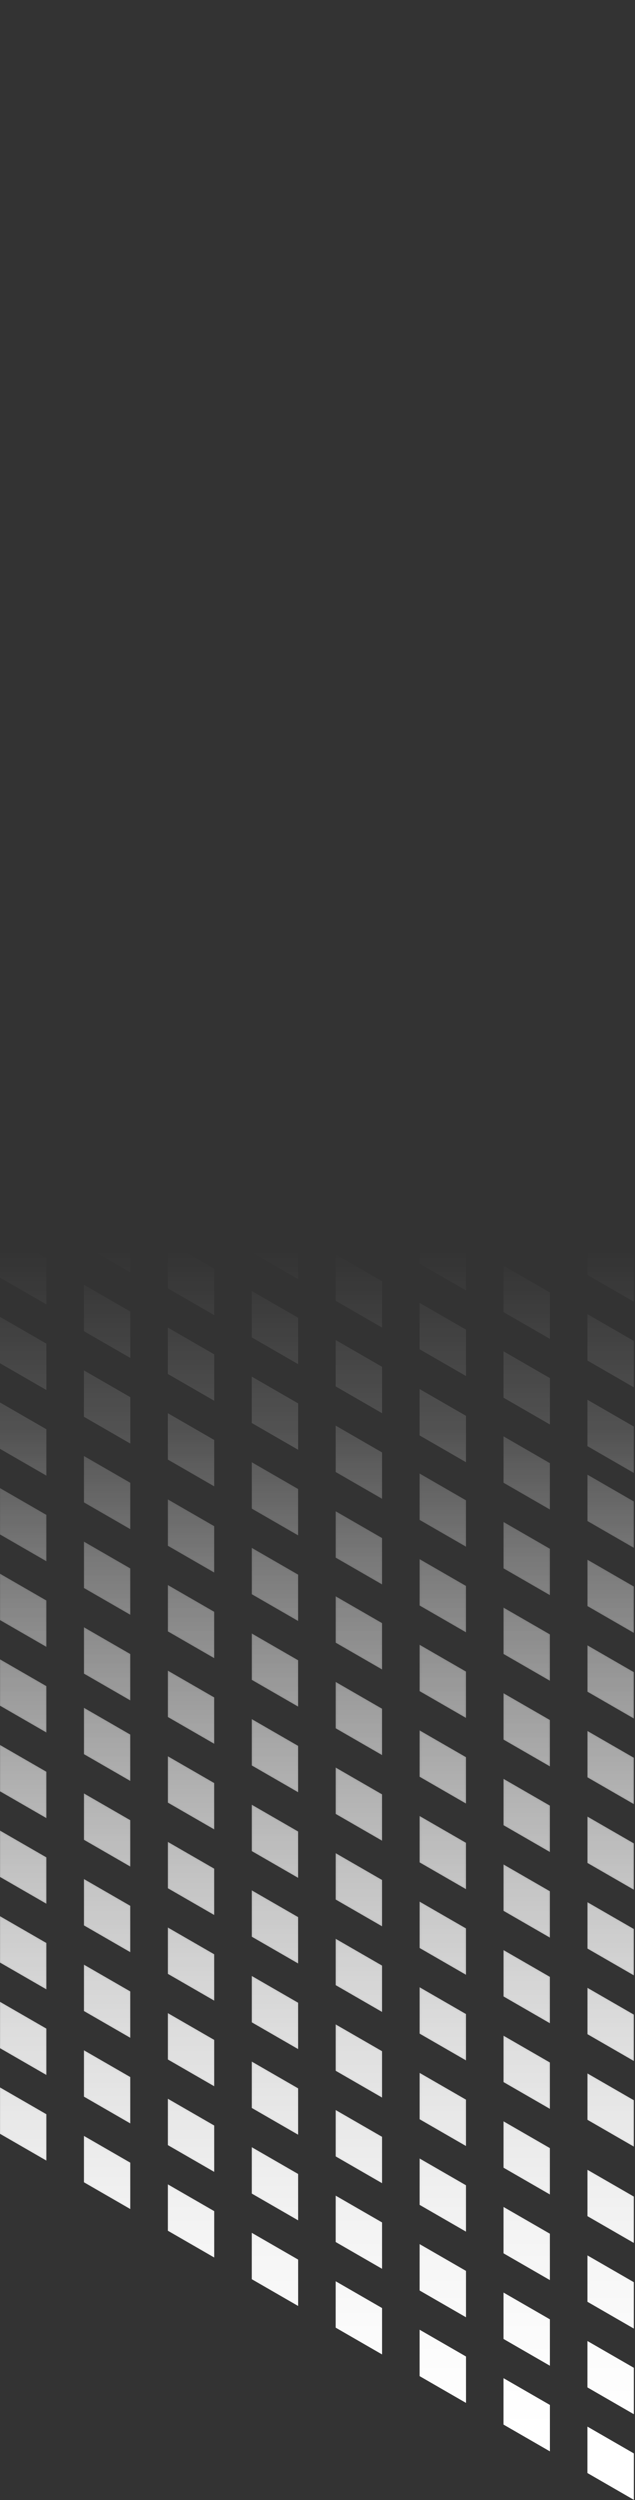 <svg width="347px" height="1366px" viewBox="0 0 347 1366" version="1.1" xmlns="http://www.w3.org/2000/svg" xmlns:xlink="http://www.w3.org/1999/xlink">
    <rect x="0" y="0" width="347" height="1366" fill="#333333" stroke="none"/>
    <defs>
        <linearGradient x1="50%" y1="50%" x2="50%" y2="100%" id="linearGradient-1">
            <stop stop-color="#FFFFFF" stop-opacity="0" offset="0%"></stop>
            <stop stop-color="#FFFFFF" offset="100%"></stop>
        </linearGradient>
        <path d="M45.859,0.999 L45.859,26.348 L71.207,40.983 L71.207,15.635 L45.859,0.999 Z M0,43.878 L25.348,58.512 L25.348,33.164 L0,18.528 L0,43.878 Z M91.716,49.738 L117.066,64.373 L117.066,39.024 L91.716,24.39 L91.716,49.738 Z M45.859,73.129 L71.207,87.763 L71.207,62.414 L45.859,47.779 L45.859,73.129 Z M137.575,76.526 L162.923,91.162 L162.923,65.812 L137.575,51.178 L137.575,76.526 Z M0,90.232 L25.348,104.867 L25.348,79.518 L0,64.883 L0,90.232 Z M91.716,96.518 L117.066,111.153 L117.066,85.804 L91.716,71.169 L91.716,96.518 Z M183.433,103.314 L208.782,117.949 L208.782,92.6 L183.433,77.966 L183.433,103.314 Z M45.859,119.483 L71.207,134.118 L71.207,108.768 L45.859,94.135 L45.859,119.483 Z M137.575,123.306 L162.923,137.941 L162.923,112.593 L137.575,97.958 L137.575,123.306 Z M229.291,130.102 L254.64,144.738 L254.64,119.388 L229.291,104.754 L229.291,130.102 Z M0,137.012 L25.348,151.647 L25.348,126.298 L0,111.664 L0,137.012 Z M91.716,142.873 L117.066,157.508 L117.066,132.159 L91.716,117.524 L91.716,142.873 Z M183.433,150.094 L208.782,164.73 L208.782,139.381 L183.433,124.745 L183.433,150.094 Z M275.15,155.955 L300.498,170.59 L300.498,145.242 L275.15,130.606 L275.15,155.955 Z M45.859,166.262 L71.207,180.898 L71.207,155.549 L45.859,140.914 L45.859,166.262 Z M137.575,169.661 L162.923,184.296 L162.923,158.947 L137.575,144.312 L137.575,169.661 Z M229.291,176.259 L254.64,190.893 L254.64,165.545 L229.291,150.91 L229.291,176.259 Z M321.008,176.882 L346.357,191.517 L346.357,166.169 L321.008,151.534 L321.008,176.882 Z M0,183.792 L25.348,198.427 L25.348,173.078 L0,158.443 L0,183.792 Z M91.716,189.652 L117.066,204.288 L117.066,178.94 L91.716,164.304 L91.716,189.652 Z M183.433,196.449 L208.782,211.084 L208.782,185.736 L183.433,171.1 L183.433,196.449 Z M275.15,202.735 L300.498,217.37 L300.498,192.021 L275.15,177.386 L275.15,202.735 Z M45.859,213.043 L71.207,227.678 L71.207,202.329 L45.859,187.694 L45.859,213.043 Z M137.575,216.441 L162.923,231.076 L162.923,205.727 L137.575,191.092 L137.575,216.441 Z M229.291,223.237 L254.64,237.872 L254.64,212.523 L229.291,197.888 L229.291,223.237 Z M321.008,223.35 L346.357,237.986 L346.357,212.637 L321.008,198.002 L321.008,223.35 Z M0,230.572 L25.348,245.208 L25.348,219.858 L0,205.223 L0,230.572 Z M91.716,236.433 L117.066,251.068 L117.066,225.719 L91.716,211.084 L91.716,236.433 Z M183.433,243.229 L208.782,257.864 L208.782,232.516 L183.433,217.88 L183.433,243.229 Z M275.15,249.089 L300.498,263.725 L300.498,238.376 L275.15,223.741 L275.15,249.089 Z M45.859,259.823 L71.207,274.458 L71.207,249.109 L45.859,234.474 L45.859,259.823 Z M137.575,263.221 L162.923,277.856 L162.923,252.507 L137.575,237.872 L137.575,263.221 Z M229.291,269.393 L254.64,284.028 L254.64,258.68 L229.291,244.045 L229.291,269.393 Z M321.008,270.017 L346.357,284.652 L346.357,259.303 L321.008,244.669 L321.008,270.017 Z M0,277.352 L25.348,291.987 L25.348,266.638 L0,252.004 L0,277.352 Z M91.716,283.525 L117.066,298.16 L117.066,272.811 L91.716,258.176 L91.716,283.525 Z M183.433,290.009 L208.782,304.644 L208.782,279.295 L183.433,264.66 L183.433,290.009 Z M275.15,295.87 L300.498,310.504 L300.498,285.156 L275.15,270.521 L275.15,295.87 Z M45.859,306.603 L71.207,321.238 L71.207,295.889 L45.859,281.254 L45.859,306.603 Z M137.575,310 L162.923,324.636 L162.923,299.288 L137.575,284.652 L137.575,310 Z M229.291,316.174 L254.64,330.808 L254.64,305.46 L229.291,290.824 L229.291,316.174 Z M321.008,316.485 L346.357,331.121 L346.357,305.771 L321.008,291.136 L321.008,316.485 Z M0,324.132 L25.348,338.767 L25.348,313.419 L0,298.784 L0,324.132 Z M91.716,330.304 L117.066,344.94 L117.066,319.591 L91.716,304.956 L91.716,330.304 Z M183.433,336.478 L208.782,351.112 L208.782,325.764 L183.433,311.128 L183.433,336.478 Z M275.15,342.65 L300.498,357.285 L300.498,331.936 L275.15,317.301 L275.15,342.65 Z M45.859,353.382 L71.207,368.018 L71.207,342.669 L45.859,328.034 L45.859,353.382 Z M137.575,356.781 L162.923,371.416 L162.923,346.067 L137.575,331.432 L137.575,356.781 Z M229.291,362.954 L254.64,377.589 L254.64,352.239 L229.291,337.605 L229.291,362.954 Z M321.008,363.265 L346.357,377.9 L346.357,352.551 L321.008,337.917 L321.008,363.265 Z M0,370.911 L25.348,385.547 L25.348,360.199 L0,345.563 L0,370.911 Z M91.716,377.085 L117.066,391.72 L117.066,366.371 L91.716,351.736 L91.716,377.085 Z M183.433,383.257 L208.782,397.893 L208.782,372.544 L183.433,357.908 L183.433,383.257 Z M275.15,389.43 L300.498,404.065 L300.498,378.716 L275.15,364.08 L275.15,389.43 Z M45.859,397.389 L71.207,412.023 L71.207,386.675 L45.859,372.04 L45.859,397.389 Z M137.575,403.561 L162.923,418.196 L162.923,392.847 L137.575,378.212 L137.575,403.561 Z M229.291,409.734 L254.64,424.369 L254.64,399.019 L229.291,384.385 L229.291,409.734 Z M321.008,410.045 L346.357,424.68 L346.357,399.332 L321.008,384.697 L321.008,410.045 Z M0,417.693 L25.348,432.327 L25.348,406.978 L0,392.343 L0,417.693 Z M91.716,423.865 L117.066,438.5 L117.066,413.151 L91.716,398.516 L91.716,423.865 Z M183.433,430.037 L208.782,444.672 L208.782,419.323 L183.433,404.689 L183.433,430.037 Z M275.15,436.21 L300.498,450.845 L300.498,425.496 L275.15,410.862 L275.15,436.21 Z M45.859,444.168 L71.207,458.804 L71.207,433.455 L45.859,418.819 L45.859,444.168 Z M137.575,450.341 L162.923,464.976 L162.923,439.627 L137.575,424.992 L137.575,450.341 Z M229.291,456.513 L254.64,471.149 L254.64,445.8 L229.291,431.165 L229.291,456.513 Z M321.008,456.825 L346.357,471.46 L346.357,446.112 L321.008,431.476 L321.008,456.825 Z M0,464.472 L25.348,479.107 L25.348,453.758 L0,439.123 L0,464.472 Z M91.716,470.645 L117.066,485.28 L117.066,459.931 L91.716,445.296 L91.716,470.645 Z M183.433,476.817 L208.782,491.452 L208.782,466.104 L183.433,451.469 L183.433,476.817 Z M275.15,482.989 L300.498,497.625 L300.498,472.276 L275.15,457.641 L275.15,482.989 Z M45.859,490.949 L71.207,505.584 L71.207,480.234 L45.859,465.6 L45.859,490.949 Z M137.575,497.121 L162.923,511.756 L162.923,486.408 L137.575,471.773 L137.575,497.121 Z M229.291,503.293 L254.64,517.928 L254.64,492.58 L229.291,477.945 L229.291,503.293 Z M321.008,503.606 L346.357,518.241 L346.357,492.892 L321.008,478.256 L321.008,503.606 Z M0,511.252 L25.348,525.888 L25.348,500.538 L0,485.904 L0,511.252 Z M91.716,517.424 L117.066,532.06 L117.066,506.712 L91.716,492.076 L91.716,517.424 Z M183.433,523.597 L208.782,538.232 L208.782,512.884 L183.433,498.248 L183.433,523.597 Z M275.15,529.77 L300.498,544.405 L300.498,519.056 L275.15,504.421 L275.15,529.77 Z M45.859,537.728 L71.207,552.363 L71.207,527.015 L45.859,512.38 L45.859,537.728 Z M137.575,543.901 L162.923,558.536 L162.923,533.187 L137.575,518.552 L137.575,543.901 Z M229.291,550.074 L254.64,564.709 L254.64,539.36 L229.291,524.725 L229.291,550.074 Z M321.008,550.386 L346.357,565.02 L346.357,539.671 L321.008,525.036 L321.008,550.386 Z M0,558.032 L25.348,572.667 L25.348,547.319 L0,532.684 L0,558.032 Z M91.716,564.205 L117.066,578.84 L117.066,553.491 L91.716,538.856 L91.716,564.205 Z M183.433,570.378 L208.782,585.012 L208.782,559.664 L183.433,545.028 L183.433,570.378 Z M275.15,576.55 L300.498,591.185 L300.498,565.836 L275.15,551.201 L275.15,576.55 Z M45.859,584.509 L71.207,599.144 L71.207,573.795 L45.859,559.16 L45.859,584.509 Z M137.575,590.681 L162.923,605.317 L162.923,579.968 L137.575,565.332 L137.575,590.681 Z M229.291,596.854 L254.64,611.489 L254.64,586.14 L229.291,571.504 L229.291,596.854 Z M321.008,597.165 L346.357,611.801 L346.357,586.452 L321.008,571.817 L321.008,597.165 Z M0,604.812 L25.348,619.447 L25.348,594.099 L0,579.464 L0,604.812 Z M91.716,610.985 L117.066,625.62 L117.066,600.271 L91.716,585.636 L91.716,610.985 Z M183.433,617.158 L208.782,631.793 L208.782,606.443 L183.433,591.808 L183.433,617.158 Z M275.15,623.33 L300.498,637.965 L300.498,612.616 L275.15,597.981 L275.15,623.33 Z M45.859,631.289 L71.207,645.924 L71.207,620.575 L45.859,605.94 L45.859,631.289 Z M137.575,637.461 L162.923,652.096 L162.923,626.747 L137.575,612.112 L137.575,637.461 Z M229.291,643.634 L254.64,658.269 L254.64,632.92 L229.291,618.285 L229.291,643.634 Z M321.008,649.806 L346.357,664.441 L346.357,639.093 L321.008,624.458 L321.008,649.806 Z M0,651.28 L25.348,665.916 L25.348,640.567 L0,625.932 L0,651.28 Z M91.716,657.765 L117.066,672.4 L117.066,647.051 L91.716,632.416 L91.716,657.765 Z M183.433,663.937 L208.782,678.573 L208.782,653.223 L183.433,638.589 L183.433,663.937 Z M275.15,670.109 L300.498,684.745 L300.498,659.397 L275.15,644.761 L275.15,670.109 Z M45.859,680.531 L71.207,695.166 L71.207,669.818 L45.859,655.183 L45.859,680.531 Z M137.575,684.241 L162.923,698.876 L162.923,673.528 L137.575,658.893 L137.575,684.241 Z M229.291,690.414 L254.64,705.048 L254.64,679.7 L229.291,665.065 L229.291,690.414 Z M321.008,696.586 L346.357,711.221 L346.357,685.873 L321.008,671.238 L321.008,696.586 Z M0,698.061 L25.348,712.696 L25.348,687.347 L0,672.712 L0,698.061 Z M91.716,703.921 L117.066,718.556 L117.066,693.208 L91.716,678.573 L91.716,703.921 Z M183.433,710.717 L208.782,725.352 L208.782,700.004 L183.433,685.369 L183.433,710.717 Z M275.15,716.89 L300.498,731.525 L300.498,706.176 L275.15,691.541 L275.15,716.89 Z M45.859,727.312 L71.207,741.946 L71.207,716.598 L45.859,701.963 L45.859,727.312 Z M137.575,730.709 L162.923,745.345 L162.923,719.996 L137.575,705.361 L137.575,730.709 Z M229.291,737.194 L254.64,751.829 L254.64,726.48 L229.291,711.845 L229.291,737.194 Z M321.008,743.366 L346.357,758.002 L346.357,732.653 L321.008,718.017 L321.008,743.366 Z M0,744.841 L25.348,759.476 L25.348,734.127 L0,719.492 L0,744.841 Z M91.716,750.702 L117.066,765.337 L117.066,739.988 L91.716,725.352 L91.716,750.702 Z M183.433,757.498 L208.782,772.132 L208.782,746.784 L183.433,732.149 L183.433,757.498 Z M275.15,763.671 L300.498,778.305 L300.498,752.956 L275.15,738.321 L275.15,763.671 Z M45.859,774.091 L71.207,788.727 L71.207,763.378 L45.859,748.742 L45.859,774.091 Z M137.575,777.489 L162.923,792.124 L162.923,766.776 L137.575,752.141 L137.575,777.489 Z M229.291,784.285 L254.64,798.921 L254.64,773.572 L229.291,758.937 L229.291,784.285 Z M321.008,790.146 L346.357,804.782 L346.357,779.432 L321.008,764.797 L321.008,790.146 Z M0,791.62 L25.348,806.256 L25.348,780.907 L0,766.272 L0,791.62 Z M91.716,797.481 L117.066,812.117 L117.066,786.768 L91.716,772.132 L91.716,797.481 Z M183.433,804.278 L208.782,818.913 L208.782,793.564 L183.433,778.928 L183.433,804.278 Z M275.15,810.138 L300.498,824.773 L300.498,799.425 L275.15,784.789 L275.15,810.138 Z M45.859,820.871 L71.207,835.507 L71.207,810.157 L45.859,795.523 L45.859,820.871 Z M137.575,824.269 L162.923,838.904 L162.923,813.556 L137.575,798.921 L137.575,824.269 Z M229.291,830.442 L254.64,845.077 L254.64,819.728 L229.291,805.093 L229.291,830.442 Z M321.008,831.065 L346.357,845.7 L346.357,820.352 L321.008,805.717 L321.008,831.065 Z M0,838.4 L25.348,853.036 L25.348,827.687 L0,813.052 L0,838.4 Z M91.716,844.573 L117.066,859.208 L117.066,833.86 L91.716,819.224 L91.716,844.573 Z M183.433,851.057 L208.782,865.693 L208.782,840.344 L183.433,825.709 L183.433,851.057 Z M275.15,856.919 L300.498,871.554 L300.498,846.204 L275.15,831.569 L275.15,856.919 Z M45.859,867.651 L71.207,882.286 L71.207,856.938 L45.859,842.303 L45.859,867.651 Z M137.575,871.05 L162.923,885.684 L162.923,860.336 L137.575,845.7 L137.575,871.05 Z M229.291,877.222 L254.64,891.858 L254.64,866.508 L229.291,851.873 L229.291,877.222 Z M321.008,877.534 L346.357,892.169 L346.357,866.821 L321.008,852.185 L321.008,877.534 Z M0,885.18 L25.348,899.815 L25.348,874.467 L0,859.832 L0,885.18 Z M91.716,891.354 L117.066,905.989 L117.066,880.639 L91.716,866.004 L91.716,891.354 Z M183.433,897.526 L208.782,912.161 L208.782,886.812 L183.433,872.177 L183.433,897.526 Z M275.15,903.698 L300.498,918.333 L300.498,892.984 L275.15,878.35 L275.15,903.698 Z M45.859,914.431 L71.207,929.066 L71.207,903.718 L45.859,889.083 L45.859,914.431 Z M137.575,917.83 L162.923,932.465 L162.923,907.116 L137.575,892.48 L137.575,917.83 Z M229.291,924.002 L254.64,938.637 L254.64,913.288 L229.291,898.654 L229.291,924.002 Z M321.008,924.313 L346.357,938.949 L346.357,913.601 L321.008,898.965 L321.008,924.313 Z M0,931.961 L25.348,946.596 L25.348,921.247 L0,906.612 L0,931.961 Z M91.716,938.133 L117.066,952.769 L117.066,927.42 L91.716,912.784 L91.716,938.133 Z M183.433,944.306 L208.782,958.941 L208.782,933.592 L183.433,918.957 L183.433,944.306 Z M275.15,950.478 L300.498,965.114 L300.498,939.765 L275.15,925.13 L275.15,950.478 Z M45.859,958.437 L71.207,973.072 L71.207,947.723 L45.859,933.088 L45.859,958.437 Z M137.575,964.61 L162.923,979.245 L162.923,953.895 L137.575,939.261 L137.575,964.61 Z M229.291,970.782 L254.64,985.417 L254.64,960.069 L229.291,945.434 L229.291,970.782 Z M321.008,971.094 L346.357,985.728 L346.357,960.38 L321.008,945.745 L321.008,971.094 Z M0,978.741 L25.348,993.376 L25.348,968.027 L0,953.391 L0,978.741 Z M91.716,984.913 L117.066,999.549 L117.066,974.2 L91.716,959.565 L91.716,984.913 Z M183.433,991.086 L208.782,1005.721 L208.782,980.373 L183.433,965.737 L183.433,991.086 Z M275.15,997.258 L300.498,1011.893 L300.498,986.545 L275.15,971.91 L275.15,997.258 Z M45.859,1005.217 L71.207,1019.852 L71.207,994.503 L45.859,979.869 L45.859,1005.217 Z M137.575,1011.389 L162.923,1026.025 L162.923,1000.676 L137.575,986.041 L137.575,1011.389 Z M229.291,1017.562 L254.64,1032.197 L254.64,1006.849 L229.291,992.213 L229.291,1017.562 Z M321.008,1017.874 L346.357,1032.509 L346.357,1007.16 L321.008,992.525 L321.008,1017.874 Z M0,1025.521 L25.348,1040.156 L25.348,1014.807 L0,1000.173 L0,1025.521 Z M91.716,1031.693 L117.066,1046.328 L117.066,1020.98 L91.716,1006.345 L91.716,1031.693 Z M183.433,1037.866 L208.782,1052.5 L208.782,1027.152 L183.433,1012.517 L183.433,1037.866 Z M275.15,1044.039 L300.498,1058.674 L300.498,1033.324 L275.15,1018.69 L275.15,1044.039 Z M45.859,1051.997 L71.207,1066.632 L71.207,1041.284 L45.859,1026.648 L45.859,1051.997 Z M137.575,1058.17 L162.923,1072.805 L162.923,1047.456 L137.575,1032.821 L137.575,1058.17 Z M229.291,1064.342 L254.64,1078.978 L254.64,1053.629 L229.291,1038.993 L229.291,1064.342 Z M321.008,1064.654 L346.357,1079.289 L346.357,1053.94 L321.008,1039.305 L321.008,1064.654 Z M0,1072.301 L25.348,1086.936 L25.348,1061.587 L0,1046.952 L0,1072.301 Z M91.716,1078.473 L117.066,1093.108 L117.066,1067.76 L91.716,1053.125 L91.716,1078.473 Z M183.433,1084.646 L208.782,1099.282 L208.782,1073.932 L183.433,1059.297 L183.433,1084.646 Z M275.15,1090.819 L300.498,1105.454 L300.498,1080.105 L275.15,1065.469 L275.15,1090.819 Z M45.859,1098.778 L71.207,1113.412 L71.207,1088.063 L45.859,1073.428 L45.859,1098.778 Z M137.575,1104.95 L162.923,1119.585 L162.923,1094.236 L137.575,1079.601 L137.575,1104.95 Z M229.291,1111.123 L254.64,1125.757 L254.64,1100.408 L229.291,1085.773 L229.291,1111.123 Z M321.008,1111.434 L346.357,1126.069 L346.357,1100.721 L321.008,1086.086 L321.008,1111.434 Z M0,1119.081 L25.348,1133.716 L25.348,1108.367 L0,1093.732 L0,1119.081 Z M91.716,1125.253 L117.066,1139.889 L117.066,1114.54 L91.716,1099.904 L91.716,1125.253 Z M183.433,1131.426 L208.782,1146.061 L208.782,1120.712 L183.433,1106.077 L183.433,1131.426 Z M275.15,1137.598 L300.498,1152.234 L300.498,1126.885 L275.15,1112.25 L275.15,1137.598 Z M45.859,1145.557 L71.207,1160.193 L71.207,1134.843 L45.859,1120.208 L45.859,1145.557 Z M137.575,1151.73 L162.923,1166.365 L162.923,1141.016 L137.575,1126.381 L137.575,1151.73 Z M229.291,1157.902 L254.64,1172.537 L254.64,1147.188 L229.291,1132.554 L229.291,1157.902 Z M321.008,1158.214 L346.357,1172.849 L346.357,1147.5 L321.008,1132.865 L321.008,1158.214 Z M0,1165.861 L25.348,1180.496 L25.348,1155.147 L0,1140.512 L0,1165.861 Z M91.716,1172.034 L117.066,1186.669 L117.066,1161.319 L91.716,1146.684 L91.716,1172.034 Z M183.433,1178.206 L208.782,1192.841 L208.782,1167.493 L183.433,1152.858 L183.433,1178.206 Z M275.15,1184.378 L300.498,1199.013 L300.498,1173.665 L275.15,1159.03 L275.15,1184.378 Z M45.859,1192.337 L71.207,1206.973 L71.207,1181.623 L45.859,1166.989 L45.859,1192.337 Z M137.575,1198.509 L162.923,1213.145 L162.923,1187.796 L137.575,1173.161 L137.575,1198.509 Z M229.291,1204.682 L254.64,1219.317 L254.64,1193.969 L229.291,1179.333 L229.291,1204.682 Z M321.008,1210.855 L346.357,1225.49 L346.357,1200.141 L321.008,1185.506 L321.008,1210.855 Z M91.716,1218.813 L117.066,1233.448 L117.066,1208.1 L91.716,1193.465 L91.716,1218.813 Z M183.433,1224.986 L208.782,1239.621 L208.782,1214.273 L183.433,1199.637 L183.433,1224.986 Z M275.15,1231.158 L300.498,1245.793 L300.498,1220.445 L275.15,1205.81 L275.15,1231.158 Z M137.575,1245.29 L162.923,1259.925 L162.923,1234.576 L137.575,1219.941 L137.575,1245.29 Z M229.291,1251.462 L254.64,1266.097 L254.64,1240.749 L229.291,1226.114 L229.291,1251.462 Z M321.008,1257.635 L346.357,1272.27 L346.357,1246.921 L321.008,1232.286 L321.008,1257.635 Z M183.433,1271.766 L208.782,1286.401 L208.782,1261.053 L183.433,1246.417 L183.433,1271.766 Z M275.15,1277.939 L300.498,1292.574 L300.498,1267.225 L275.15,1252.589 L275.15,1277.939 Z M229.291,1298.243 L254.64,1312.878 L254.64,1287.528 L229.291,1272.893 L229.291,1298.243 Z M321.008,1304.415 L346.357,1319.05 L346.357,1293.701 L321.008,1279.066 L321.008,1304.415 Z M275.15,1324.719 L300.498,1339.354 L300.498,1314.004 L275.15,1299.37 L275.15,1324.719 Z M321.008,1351.194 L346.357,1365.83 L346.357,1340.482 L321.008,1325.846 L321.008,1351.194 Z" id="path-2"></path>
        <linearGradient x1="50%" y1="57.577%" x2="50%" y2="106.939%" id="linearGradient-4">
            <stop stop-color="#FFFFFF" stop-opacity="0" offset="0%"></stop>
            <stop stop-color="#FFFFFF" offset="100%"></stop>
        </linearGradient>
    </defs>
    <g id="Symbols" stroke="none" stroke-width="1" fill="none" fill-rule="evenodd">
        <g id="img/wav/3">
            <g id="img/general/floating_square_3">
                <mask id="mask-3" fill="white">
                    <use xlink:href="#path-2"></use>
                </mask>
                <use id="Clip-2" fill="url(#linearGradient-1)" xlink:href="#path-2"></use>
                <path d="M45.859,0.999 L45.859,26.348 L71.207,40.983 L71.207,15.635 L45.859,0.999 Z M0,43.878 L25.348,58.512 L25.348,33.164 L0,18.528 L0,43.878 Z M91.716,49.738 L117.066,64.373 L117.066,39.024 L91.716,24.39 L91.716,49.738 Z M45.859,73.129 L71.207,87.763 L71.207,62.414 L45.859,47.779 L45.859,73.129 Z M137.575,76.526 L162.923,91.162 L162.923,65.812 L137.575,51.178 L137.575,76.526 Z M0,90.232 L25.348,104.867 L25.348,79.518 L0,64.883 L0,90.232 Z M91.716,96.518 L117.066,111.153 L117.066,85.804 L91.716,71.169 L91.716,96.518 Z M183.433,103.314 L208.782,117.949 L208.782,92.6 L183.433,77.966 L183.433,103.314 Z M45.859,119.483 L71.207,134.118 L71.207,108.768 L45.859,94.135 L45.859,119.483 Z M137.575,123.306 L162.923,137.941 L162.923,112.593 L137.575,97.958 L137.575,123.306 Z M229.291,130.102 L254.64,144.738 L254.64,119.388 L229.291,104.754 L229.291,130.102 Z M0,137.012 L25.348,151.647 L25.348,126.298 L0,111.664 L0,137.012 Z M91.716,142.873 L117.066,157.508 L117.066,132.159 L91.716,117.524 L91.716,142.873 Z M183.433,150.094 L208.782,164.73 L208.782,139.381 L183.433,124.745 L183.433,150.094 Z M275.15,155.955 L300.498,170.59 L300.498,145.242 L275.15,130.606 L275.15,155.955 Z M45.859,166.262 L71.207,180.898 L71.207,155.549 L45.859,140.914 L45.859,166.262 Z M137.575,169.661 L162.923,184.296 L162.923,158.947 L137.575,144.312 L137.575,169.661 Z M229.291,176.259 L254.64,190.893 L254.64,165.545 L229.291,150.91 L229.291,176.259 Z M321.008,176.882 L346.357,191.517 L346.357,166.169 L321.008,151.534 L321.008,176.882 Z M0,183.792 L25.348,198.427 L25.348,173.078 L0,158.443 L0,183.792 Z M91.716,189.652 L117.066,204.288 L117.066,178.94 L91.716,164.304 L91.716,189.652 Z M183.433,196.449 L208.782,211.084 L208.782,185.736 L183.433,171.1 L183.433,196.449 Z M275.15,202.735 L300.498,217.37 L300.498,192.021 L275.15,177.386 L275.15,202.735 Z M45.859,213.043 L71.207,227.678 L71.207,202.329 L45.859,187.694 L45.859,213.043 Z M137.575,216.441 L162.923,231.076 L162.923,205.727 L137.575,191.092 L137.575,216.441 Z M229.291,223.237 L254.64,237.872 L254.64,212.523 L229.291,197.888 L229.291,223.237 Z M321.008,223.35 L346.357,237.986 L346.357,212.637 L321.008,198.002 L321.008,223.35 Z M0,230.572 L25.348,245.208 L25.348,219.858 L0,205.223 L0,230.572 Z M91.716,236.433 L117.066,251.068 L117.066,225.719 L91.716,211.084 L91.716,236.433 Z M183.433,243.229 L208.782,257.864 L208.782,232.516 L183.433,217.88 L183.433,243.229 Z M275.15,249.089 L300.498,263.725 L300.498,238.376 L275.15,223.741 L275.15,249.089 Z M45.859,259.823 L71.207,274.458 L71.207,249.109 L45.859,234.474 L45.859,259.823 Z M137.575,263.221 L162.923,277.856 L162.923,252.507 L137.575,237.872 L137.575,263.221 Z M229.291,269.393 L254.64,284.028 L254.64,258.68 L229.291,244.045 L229.291,269.393 Z M321.008,270.017 L346.357,284.652 L346.357,259.303 L321.008,244.669 L321.008,270.017 Z M0,277.352 L25.348,291.987 L25.348,266.638 L0,252.004 L0,277.352 Z M91.716,283.525 L117.066,298.16 L117.066,272.811 L91.716,258.176 L91.716,283.525 Z M183.433,290.009 L208.782,304.644 L208.782,279.295 L183.433,264.66 L183.433,290.009 Z M275.15,295.87 L300.498,310.504 L300.498,285.156 L275.15,270.521 L275.15,295.87 Z M45.859,306.603 L71.207,321.238 L71.207,295.889 L45.859,281.254 L45.859,306.603 Z M137.575,310 L162.923,324.636 L162.923,299.288 L137.575,284.652 L137.575,310 Z M229.291,316.174 L254.64,330.808 L254.64,305.46 L229.291,290.824 L229.291,316.174 Z M321.008,316.485 L346.357,331.121 L346.357,305.771 L321.008,291.136 L321.008,316.485 Z M0,324.132 L25.348,338.767 L25.348,313.419 L0,298.784 L0,324.132 Z M91.716,330.304 L117.066,344.94 L117.066,319.591 L91.716,304.956 L91.716,330.304 Z M183.433,336.478 L208.782,351.112 L208.782,325.764 L183.433,311.128 L183.433,336.478 Z M275.15,342.65 L300.498,357.285 L300.498,331.936 L275.15,317.301 L275.15,342.65 Z M45.859,353.382 L71.207,368.018 L71.207,342.669 L45.859,328.034 L45.859,353.382 Z M137.575,356.781 L162.923,371.416 L162.923,346.067 L137.575,331.432 L137.575,356.781 Z M229.291,362.954 L254.64,377.589 L254.64,352.239 L229.291,337.605 L229.291,362.954 Z M321.008,363.265 L346.357,377.9 L346.357,352.551 L321.008,337.917 L321.008,363.265 Z M0,370.911 L25.348,385.547 L25.348,360.199 L0,345.563 L0,370.911 Z M91.716,377.085 L117.066,391.72 L117.066,366.371 L91.716,351.736 L91.716,377.085 Z M183.433,383.257 L208.782,397.893 L208.782,372.544 L183.433,357.908 L183.433,383.257 Z M275.15,389.43 L300.498,404.065 L300.498,378.716 L275.15,364.08 L275.15,389.43 Z M45.859,397.389 L71.207,412.023 L71.207,386.675 L45.859,372.04 L45.859,397.389 Z M137.575,403.561 L162.923,418.196 L162.923,392.847 L137.575,378.212 L137.575,403.561 Z M229.291,409.734 L254.64,424.369 L254.64,399.019 L229.291,384.385 L229.291,409.734 Z M321.008,410.045 L346.357,424.68 L346.357,399.332 L321.008,384.697 L321.008,410.045 Z M0,417.693 L25.348,432.327 L25.348,406.978 L0,392.343 L0,417.693 Z M91.716,423.865 L117.066,438.5 L117.066,413.151 L91.716,398.516 L91.716,423.865 Z M183.433,430.037 L208.782,444.672 L208.782,419.323 L183.433,404.689 L183.433,430.037 Z M275.15,436.21 L300.498,450.845 L300.498,425.496 L275.15,410.862 L275.15,436.21 Z M45.859,444.168 L71.207,458.804 L71.207,433.455 L45.859,418.819 L45.859,444.168 Z M137.575,450.341 L162.923,464.976 L162.923,439.627 L137.575,424.992 L137.575,450.341 Z M229.291,456.513 L254.64,471.149 L254.64,445.8 L229.291,431.165 L229.291,456.513 Z M321.008,456.825 L346.357,471.46 L346.357,446.112 L321.008,431.476 L321.008,456.825 Z M0,464.472 L25.348,479.107 L25.348,453.758 L0,439.123 L0,464.472 Z M91.716,470.645 L117.066,485.28 L117.066,459.931 L91.716,445.296 L91.716,470.645 Z M183.433,476.817 L208.782,491.452 L208.782,466.104 L183.433,451.469 L183.433,476.817 Z M275.15,482.989 L300.498,497.625 L300.498,472.276 L275.15,457.641 L275.15,482.989 Z M45.859,490.949 L71.207,505.584 L71.207,480.234 L45.859,465.6 L45.859,490.949 Z M137.575,497.121 L162.923,511.756 L162.923,486.408 L137.575,471.773 L137.575,497.121 Z M229.291,503.293 L254.64,517.928 L254.64,492.58 L229.291,477.945 L229.291,503.293 Z M321.008,503.606 L346.357,518.241 L346.357,492.892 L321.008,478.256 L321.008,503.606 Z M0,511.252 L25.348,525.888 L25.348,500.538 L0,485.904 L0,511.252 Z M91.716,517.424 L117.066,532.06 L117.066,506.712 L91.716,492.076 L91.716,517.424 Z M183.433,523.597 L208.782,538.232 L208.782,512.884 L183.433,498.248 L183.433,523.597 Z M275.15,529.77 L300.498,544.405 L300.498,519.056 L275.15,504.421 L275.15,529.77 Z M45.859,537.728 L71.207,552.363 L71.207,527.015 L45.859,512.38 L45.859,537.728 Z M137.575,543.901 L162.923,558.536 L162.923,533.187 L137.575,518.552 L137.575,543.901 Z M229.291,550.074 L254.64,564.709 L254.64,539.36 L229.291,524.725 L229.291,550.074 Z M321.008,550.386 L346.357,565.02 L346.357,539.671 L321.008,525.036 L321.008,550.386 Z M0,558.032 L25.348,572.667 L25.348,547.319 L0,532.684 L0,558.032 Z M91.716,564.205 L117.066,578.84 L117.066,553.491 L91.716,538.856 L91.716,564.205 Z M183.433,570.378 L208.782,585.012 L208.782,559.664 L183.433,545.028 L183.433,570.378 Z M275.15,576.55 L300.498,591.185 L300.498,565.836 L275.15,551.201 L275.15,576.55 Z M45.859,584.509 L71.207,599.144 L71.207,573.795 L45.859,559.16 L45.859,584.509 Z M137.575,590.681 L162.923,605.317 L162.923,579.968 L137.575,565.332 L137.575,590.681 Z M229.291,596.854 L254.64,611.489 L254.64,586.14 L229.291,571.504 L229.291,596.854 Z M321.008,597.165 L346.357,611.801 L346.357,586.452 L321.008,571.817 L321.008,597.165 Z M0,604.812 L25.348,619.447 L25.348,594.099 L0,579.464 L0,604.812 Z M91.716,610.985 L117.066,625.62 L117.066,600.271 L91.716,585.636 L91.716,610.985 Z M183.433,617.158 L208.782,631.793 L208.782,606.443 L183.433,591.808 L183.433,617.158 Z M275.15,623.33 L300.498,637.965 L300.498,612.616 L275.15,597.981 L275.15,623.33 Z M45.859,631.289 L71.207,645.924 L71.207,620.575 L45.859,605.94 L45.859,631.289 Z M137.575,637.461 L162.923,652.096 L162.923,626.747 L137.575,612.112 L137.575,637.461 Z M229.291,643.634 L254.64,658.269 L254.64,632.92 L229.291,618.285 L229.291,643.634 Z M321.008,649.806 L346.357,664.441 L346.357,639.093 L321.008,624.458 L321.008,649.806 Z M0,651.28 L25.348,665.916 L25.348,640.567 L0,625.932 L0,651.28 Z M91.716,657.765 L117.066,672.4 L117.066,647.051 L91.716,632.416 L91.716,657.765 Z M183.433,663.937 L208.782,678.573 L208.782,653.223 L183.433,638.589 L183.433,663.937 Z M275.15,670.109 L300.498,684.745 L300.498,659.397 L275.15,644.761 L275.15,670.109 Z M45.859,680.531 L71.207,695.166 L71.207,669.818 L45.859,655.183 L45.859,680.531 Z M137.575,684.241 L162.923,698.876 L162.923,673.528 L137.575,658.893 L137.575,684.241 Z M229.291,690.414 L254.64,705.048 L254.64,679.7 L229.291,665.065 L229.291,690.414 Z M321.008,696.586 L346.357,711.221 L346.357,685.873 L321.008,671.238 L321.008,696.586 Z M0,698.061 L25.348,712.696 L25.348,687.347 L0,672.712 L0,698.061 Z M91.716,703.921 L117.066,718.556 L117.066,693.208 L91.716,678.573 L91.716,703.921 Z M183.433,710.717 L208.782,725.352 L208.782,700.004 L183.433,685.369 L183.433,710.717 Z M275.15,716.89 L300.498,731.525 L300.498,706.176 L275.15,691.541 L275.15,716.89 Z M45.859,727.312 L71.207,741.946 L71.207,716.598 L45.859,701.963 L45.859,727.312 Z M137.575,730.709 L162.923,745.345 L162.923,719.996 L137.575,705.361 L137.575,730.709 Z M229.291,737.194 L254.64,751.829 L254.64,726.48 L229.291,711.845 L229.291,737.194 Z M321.008,743.366 L346.357,758.002 L346.357,732.653 L321.008,718.017 L321.008,743.366 Z M0,744.841 L25.348,759.476 L25.348,734.127 L0,719.492 L0,744.841 Z M91.716,750.702 L117.066,765.337 L117.066,739.988 L91.716,725.352 L91.716,750.702 Z M183.433,757.498 L208.782,772.132 L208.782,746.784 L183.433,732.149 L183.433,757.498 Z M275.15,763.671 L300.498,778.305 L300.498,752.956 L275.15,738.321 L275.15,763.671 Z M45.859,774.091 L71.207,788.727 L71.207,763.378 L45.859,748.742 L45.859,774.091 Z M137.575,777.489 L162.923,792.124 L162.923,766.776 L137.575,752.141 L137.575,777.489 Z M229.291,784.285 L254.64,798.921 L254.64,773.572 L229.291,758.937 L229.291,784.285 Z M321.008,790.146 L346.357,804.782 L346.357,779.432 L321.008,764.797 L321.008,790.146 Z M0,791.62 L25.348,806.256 L25.348,780.907 L0,766.272 L0,791.62 Z M91.716,797.481 L117.066,812.117 L117.066,786.768 L91.716,772.132 L91.716,797.481 Z M183.433,804.278 L208.782,818.913 L208.782,793.564 L183.433,778.928 L183.433,804.278 Z M275.15,810.138 L300.498,824.773 L300.498,799.425 L275.15,784.789 L275.15,810.138 Z M45.859,820.871 L71.207,835.507 L71.207,810.157 L45.859,795.523 L45.859,820.871 Z M137.575,824.269 L162.923,838.904 L162.923,813.556 L137.575,798.921 L137.575,824.269 Z M229.291,830.442 L254.64,845.077 L254.64,819.728 L229.291,805.093 L229.291,830.442 Z M321.008,831.065 L346.357,845.7 L346.357,820.352 L321.008,805.717 L321.008,831.065 Z M0,838.4 L25.348,853.036 L25.348,827.687 L0,813.052 L0,838.4 Z M91.716,844.573 L117.066,859.208 L117.066,833.86 L91.716,819.224 L91.716,844.573 Z M183.433,851.057 L208.782,865.693 L208.782,840.344 L183.433,825.709 L183.433,851.057 Z M275.15,856.919 L300.498,871.554 L300.498,846.204 L275.15,831.569 L275.15,856.919 Z M45.859,867.651 L71.207,882.286 L71.207,856.938 L45.859,842.303 L45.859,867.651 Z M137.575,871.05 L162.923,885.684 L162.923,860.336 L137.575,845.7 L137.575,871.05 Z M229.291,877.222 L254.64,891.858 L254.64,866.508 L229.291,851.873 L229.291,877.222 Z M321.008,877.534 L346.357,892.169 L346.357,866.821 L321.008,852.185 L321.008,877.534 Z M0,885.18 L25.348,899.815 L25.348,874.467 L0,859.832 L0,885.18 Z M91.716,891.354 L117.066,905.989 L117.066,880.639 L91.716,866.004 L91.716,891.354 Z M183.433,897.526 L208.782,912.161 L208.782,886.812 L183.433,872.177 L183.433,897.526 Z M275.15,903.698 L300.498,918.333 L300.498,892.984 L275.15,878.35 L275.15,903.698 Z M45.859,914.431 L71.207,929.066 L71.207,903.718 L45.859,889.083 L45.859,914.431 Z M137.575,917.83 L162.923,932.465 L162.923,907.116 L137.575,892.48 L137.575,917.83 Z M229.291,924.002 L254.64,938.637 L254.64,913.288 L229.291,898.654 L229.291,924.002 Z M321.008,924.313 L346.357,938.949 L346.357,913.601 L321.008,898.965 L321.008,924.313 Z M0,931.961 L25.348,946.596 L25.348,921.247 L0,906.612 L0,931.961 Z M91.716,938.133 L117.066,952.769 L117.066,927.42 L91.716,912.784 L91.716,938.133 Z M183.433,944.306 L208.782,958.941 L208.782,933.592 L183.433,918.957 L183.433,944.306 Z M275.15,950.478 L300.498,965.114 L300.498,939.765 L275.15,925.13 L275.15,950.478 Z M45.859,958.437 L71.207,973.072 L71.207,947.723 L45.859,933.088 L45.859,958.437 Z M137.575,964.61 L162.923,979.245 L162.923,953.895 L137.575,939.261 L137.575,964.61 Z M229.291,970.782 L254.64,985.417 L254.64,960.069 L229.291,945.434 L229.291,970.782 Z M321.008,971.094 L346.357,985.728 L346.357,960.38 L321.008,945.745 L321.008,971.094 Z M0,978.741 L25.348,993.376 L25.348,968.027 L0,953.391 L0,978.741 Z M91.716,984.913 L117.066,999.549 L117.066,974.2 L91.716,959.565 L91.716,984.913 Z M183.433,991.086 L208.782,1005.721 L208.782,980.373 L183.433,965.737 L183.433,991.086 Z M275.15,997.258 L300.498,1011.893 L300.498,986.545 L275.15,971.91 L275.15,997.258 Z M45.859,1005.217 L71.207,1019.852 L71.207,994.503 L45.859,979.869 L45.859,1005.217 Z M137.575,1011.389 L162.923,1026.025 L162.923,1000.676 L137.575,986.041 L137.575,1011.389 Z M229.291,1017.562 L254.64,1032.197 L254.64,1006.849 L229.291,992.213 L229.291,1017.562 Z M321.008,1017.874 L346.357,1032.509 L346.357,1007.16 L321.008,992.525 L321.008,1017.874 Z M0,1025.521 L25.348,1040.156 L25.348,1014.807 L0,1000.173 L0,1025.521 Z M91.716,1031.693 L117.066,1046.328 L117.066,1020.98 L91.716,1006.345 L91.716,1031.693 Z M183.433,1037.866 L208.782,1052.5 L208.782,1027.152 L183.433,1012.517 L183.433,1037.866 Z M275.15,1044.039 L300.498,1058.674 L300.498,1033.324 L275.15,1018.69 L275.15,1044.039 Z M45.859,1051.997 L71.207,1066.632 L71.207,1041.284 L45.859,1026.648 L45.859,1051.997 Z M137.575,1058.17 L162.923,1072.805 L162.923,1047.456 L137.575,1032.821 L137.575,1058.17 Z M229.291,1064.342 L254.64,1078.978 L254.64,1053.629 L229.291,1038.993 L229.291,1064.342 Z M321.008,1064.654 L346.357,1079.289 L346.357,1053.94 L321.008,1039.305 L321.008,1064.654 Z M0,1072.301 L25.348,1086.936 L25.348,1061.587 L0,1046.952 L0,1072.301 Z M91.716,1078.473 L117.066,1093.108 L117.066,1067.76 L91.716,1053.125 L91.716,1078.473 Z M183.433,1084.646 L208.782,1099.282 L208.782,1073.932 L183.433,1059.297 L183.433,1084.646 Z M275.15,1090.819 L300.498,1105.454 L300.498,1080.105 L275.15,1065.469 L275.15,1090.819 Z M45.859,1098.778 L71.207,1113.412 L71.207,1088.063 L45.859,1073.428 L45.859,1098.778 Z M137.575,1104.95 L162.923,1119.585 L162.923,1094.236 L137.575,1079.601 L137.575,1104.95 Z M229.291,1111.123 L254.64,1125.757 L254.64,1100.408 L229.291,1085.773 L229.291,1111.123 Z M321.008,1111.434 L346.357,1126.069 L346.357,1100.721 L321.008,1086.086 L321.008,1111.434 Z M0,1119.081 L25.348,1133.716 L25.348,1108.367 L0,1093.732 L0,1119.081 Z M91.716,1125.253 L117.066,1139.889 L117.066,1114.54 L91.716,1099.904 L91.716,1125.253 Z M183.433,1131.426 L208.782,1146.061 L208.782,1120.712 L183.433,1106.077 L183.433,1131.426 Z M275.15,1137.598 L300.498,1152.234 L300.498,1126.885 L275.15,1112.25 L275.15,1137.598 Z M45.859,1145.557 L71.207,1160.193 L71.207,1134.843 L45.859,1120.208 L45.859,1145.557 Z M137.575,1151.73 L162.923,1166.365 L162.923,1141.016 L137.575,1126.381 L137.575,1151.73 Z M229.291,1157.902 L254.64,1172.537 L254.64,1147.188 L229.291,1132.554 L229.291,1157.902 Z M321.008,1158.214 L346.357,1172.849 L346.357,1147.5 L321.008,1132.865 L321.008,1158.214 Z M0,1165.861 L25.348,1180.496 L25.348,1155.147 L0,1140.512 L0,1165.861 Z M91.716,1172.034 L117.066,1186.669 L117.066,1161.319 L91.716,1146.684 L91.716,1172.034 Z M183.433,1178.206 L208.782,1192.841 L208.782,1167.493 L183.433,1152.858 L183.433,1178.206 Z M275.15,1184.378 L300.498,1199.013 L300.498,1173.665 L275.15,1159.03 L275.15,1184.378 Z M45.859,1192.337 L71.207,1206.973 L71.207,1181.623 L45.859,1166.989 L45.859,1192.337 Z M137.575,1198.509 L162.923,1213.145 L162.923,1187.796 L137.575,1173.161 L137.575,1198.509 Z M229.291,1204.682 L254.64,1219.317 L254.64,1193.969 L229.291,1179.333 L229.291,1204.682 Z M321.008,1210.855 L346.357,1225.49 L346.357,1200.141 L321.008,1185.506 L321.008,1210.855 Z M91.716,1218.813 L117.066,1233.448 L117.066,1208.1 L91.716,1193.465 L91.716,1218.813 Z M183.433,1224.986 L208.782,1239.621 L208.782,1214.273 L183.433,1199.637 L183.433,1224.986 Z M275.15,1231.158 L300.498,1245.793 L300.498,1220.445 L275.15,1205.81 L275.15,1231.158 Z M137.575,1245.29 L162.923,1259.925 L162.923,1234.576 L137.575,1219.941 L137.575,1245.29 Z M229.291,1251.462 L254.64,1266.097 L254.64,1240.749 L229.291,1226.114 L229.291,1251.462 Z M321.008,1257.635 L346.357,1272.27 L346.357,1246.921 L321.008,1232.286 L321.008,1257.635 Z M183.433,1271.766 L208.782,1286.401 L208.782,1261.053 L183.433,1246.417 L183.433,1271.766 Z M275.15,1277.939 L300.498,1292.574 L300.498,1267.225 L275.15,1252.589 L275.15,1277.939 Z M229.291,1298.243 L254.64,1312.878 L254.64,1287.528 L229.291,1272.893 L229.291,1298.243 Z M321.008,1304.415 L346.357,1319.05 L346.357,1293.701 L321.008,1279.066 L321.008,1304.415 Z M275.15,1324.719 L300.498,1339.354 L300.498,1314.004 L275.15,1299.37 L275.15,1324.719 Z M321.008,1351.194 L346.357,1365.83 L346.357,1340.482 L321.008,1325.846 L321.008,1351.194 Z" id="Fill-1" fill="url(#linearGradient-4)" mask="url(#mask-3)"></path>
            </g>
        </g>
    </g>
</svg>